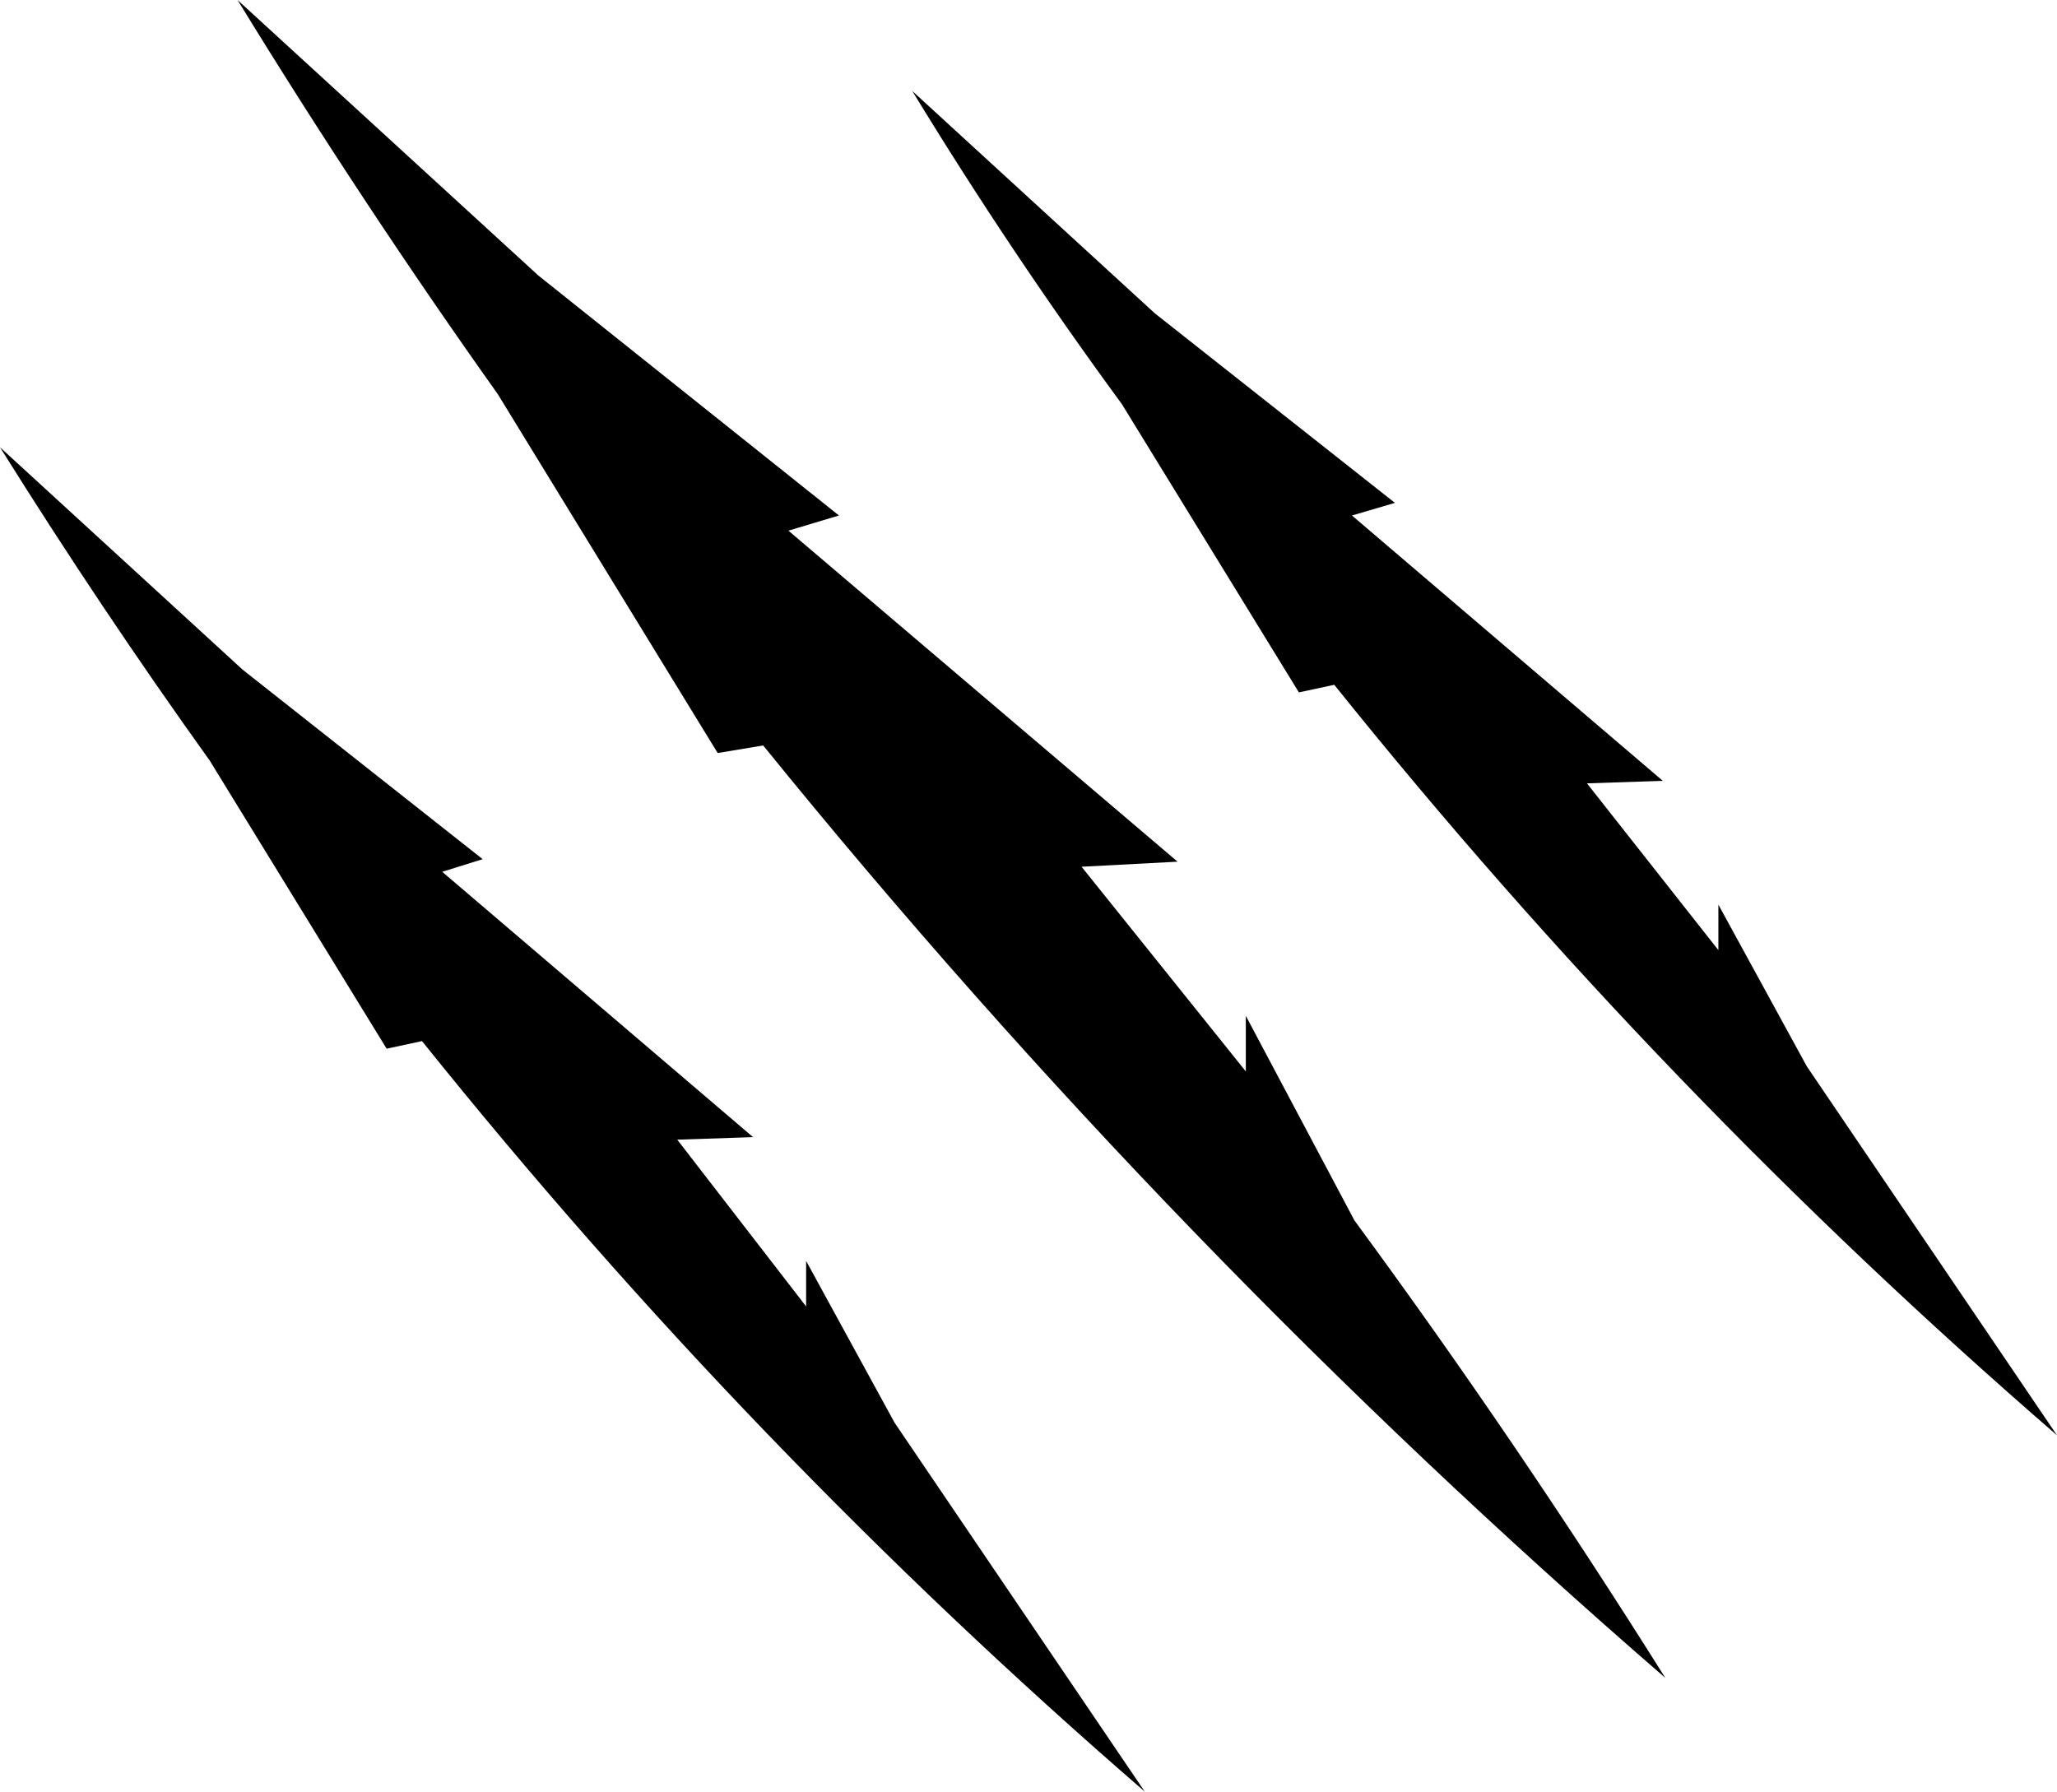 <?xml version="1.0" encoding="UTF-8" standalone="no"?>
<svg xmlns:xlink="http://www.w3.org/1999/xlink" height="35.45px" width="40.7px" xmlns="http://www.w3.org/2000/svg">
  <g transform="matrix(1.0, 0.0, 0.0, 1.0, -380.25, -247.3)">
    <path d="M405.95 261.0 L402.45 255.3 Q400.25 252.3 398.3 249.1 L403.1 253.5 407.85 257.25 407.0 257.5 413.15 262.75 411.65 262.8 414.25 266.1 414.25 265.2 416.0 268.4 420.95 275.7 Q413.15 268.95 406.65 260.85 L405.95 261.0 M413.2 280.5 Q403.5 272.1 395.35 262.05 L394.45 262.2 390.1 255.1 Q387.4 251.3 384.95 247.3 L390.9 252.75 396.85 257.5 395.85 257.8 403.55 264.35 401.65 264.45 404.9 268.5 404.9 267.4 407.05 271.45 Q410.25 275.8 413.2 280.5 M389.0 264.55 L395.15 269.8 393.65 269.85 396.2 273.15 396.2 272.25 397.95 275.45 402.9 282.75 Q395.1 276.0 388.6 267.9 L387.9 268.05 384.4 262.35 Q382.25 259.35 380.25 256.15 L385.05 260.55 389.8 264.3 389.0 264.55" fill="#000000" fill-rule="evenodd" stroke="none"/>
  </g>
</svg>
